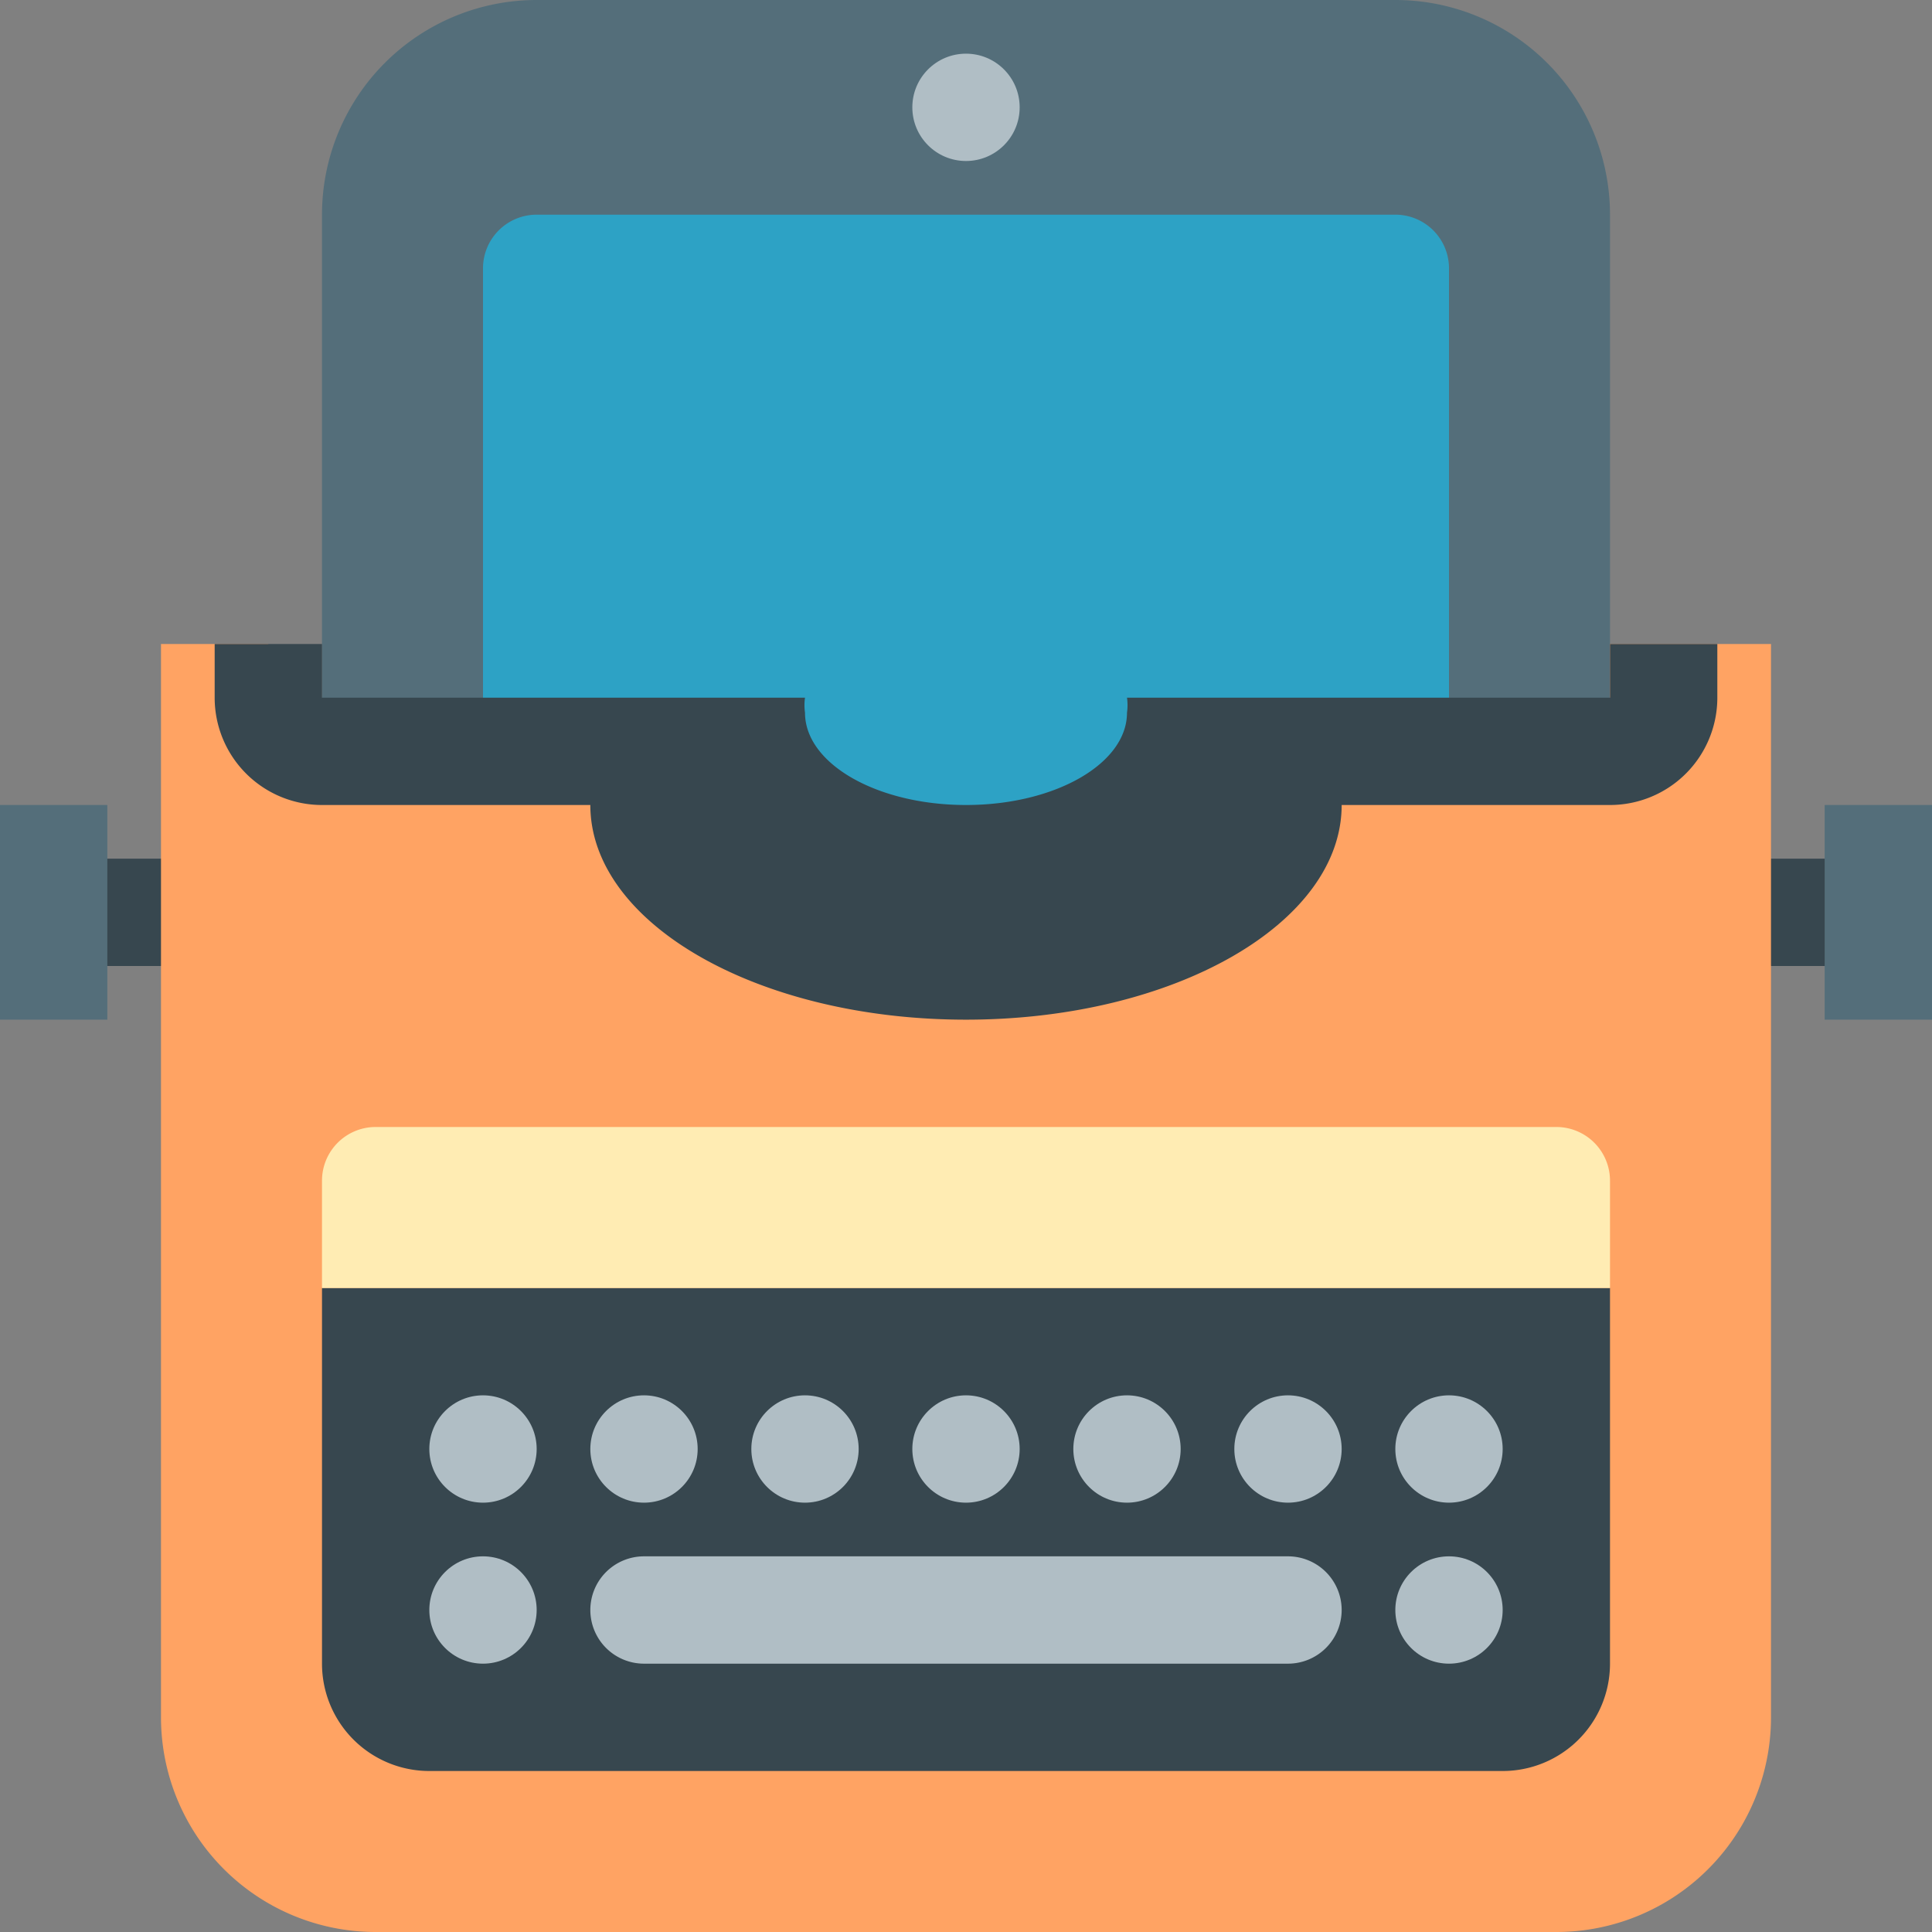 <svg viewBox="0 0 36 36" xmlns="http://www.w3.org/2000/svg"><rect x="0" y="0" width="36" height="36" fill="#808080" stroke="none"/><path d="m6 32v-28a4 4 0 0 1 4-4h16a4 4 0 0 1 4 4v28a4 4 0 0 1 -4 4h-16a4 4 0 0 1 -4-4" fill="#546e7a"/><path d="m26 4h-16a1 1 0 0 0 -1 1v25a1 1 0 0 0 1 1h16a1 1 0 0 0 1-1v-25a1 1 0 0 0 -1-1" fill="#2da2c5"/><circle cx="18" cy="2" fill="#b0bec5" r="1"/><path d="m1 16h34v2h-34z" fill="#37474f"/><path d="m30 12v2h-8.08c-.37 1.14-2 2-3.92 2s-3.55-.86-3.92-2h-9.08v-2h-2v20a4 4 0 0 0 4 4h22a4 4 0 0 0 4-4v-20z" fill="#ffa363"/><path d="m0 15h2v4h-2z" fill="#546e7a"/><path d="m34 15h2v4h-2z" fill="#546e7a"/><path d="m30 31a2 2 0 0 1 -2 2h-20a2 2 0 0 1 -2-2v-7h24z" fill="#37474f"/><path d="m30 24h-24v-2a1 1 0 0 1 1-1h22a1 1 0 0 1 1 1z" fill="#ffecb3"/><g fill="#b0bec5"><circle cx="9" cy="27" r="1"/><circle cx="9" cy="30" r="1"/><circle cx="27" cy="27" r="1"/><circle cx="27" cy="30" r="1"/><circle cx="12" cy="27" r="1"/><circle cx="15" cy="27" r="1"/><circle cx="18" cy="27" r="1"/><circle cx="21" cy="27" r="1"/><circle cx="24" cy="27" r="1"/><path d="m25 30a1 1 0 0 1 -1 1h-12a1 1 0 0 1 -1-1 1 1 0 0 1 1-1h12a1 1 0 0 1 1 1z"/></g><path d="m30 12v1h-9a1 1 0 0 1 0 .28c0 .95-1.34 1.72-3 1.72s-3-.77-3-1.72a1 1 0 0 1 0-.28h-9v-1h-2v1a2 2 0 0 0 2 2h5c0 2.21 3.13 4 7 4s7-1.79 7-4h5a2 2 0 0 0 2-2v-1z" fill="#37474f"/></svg>